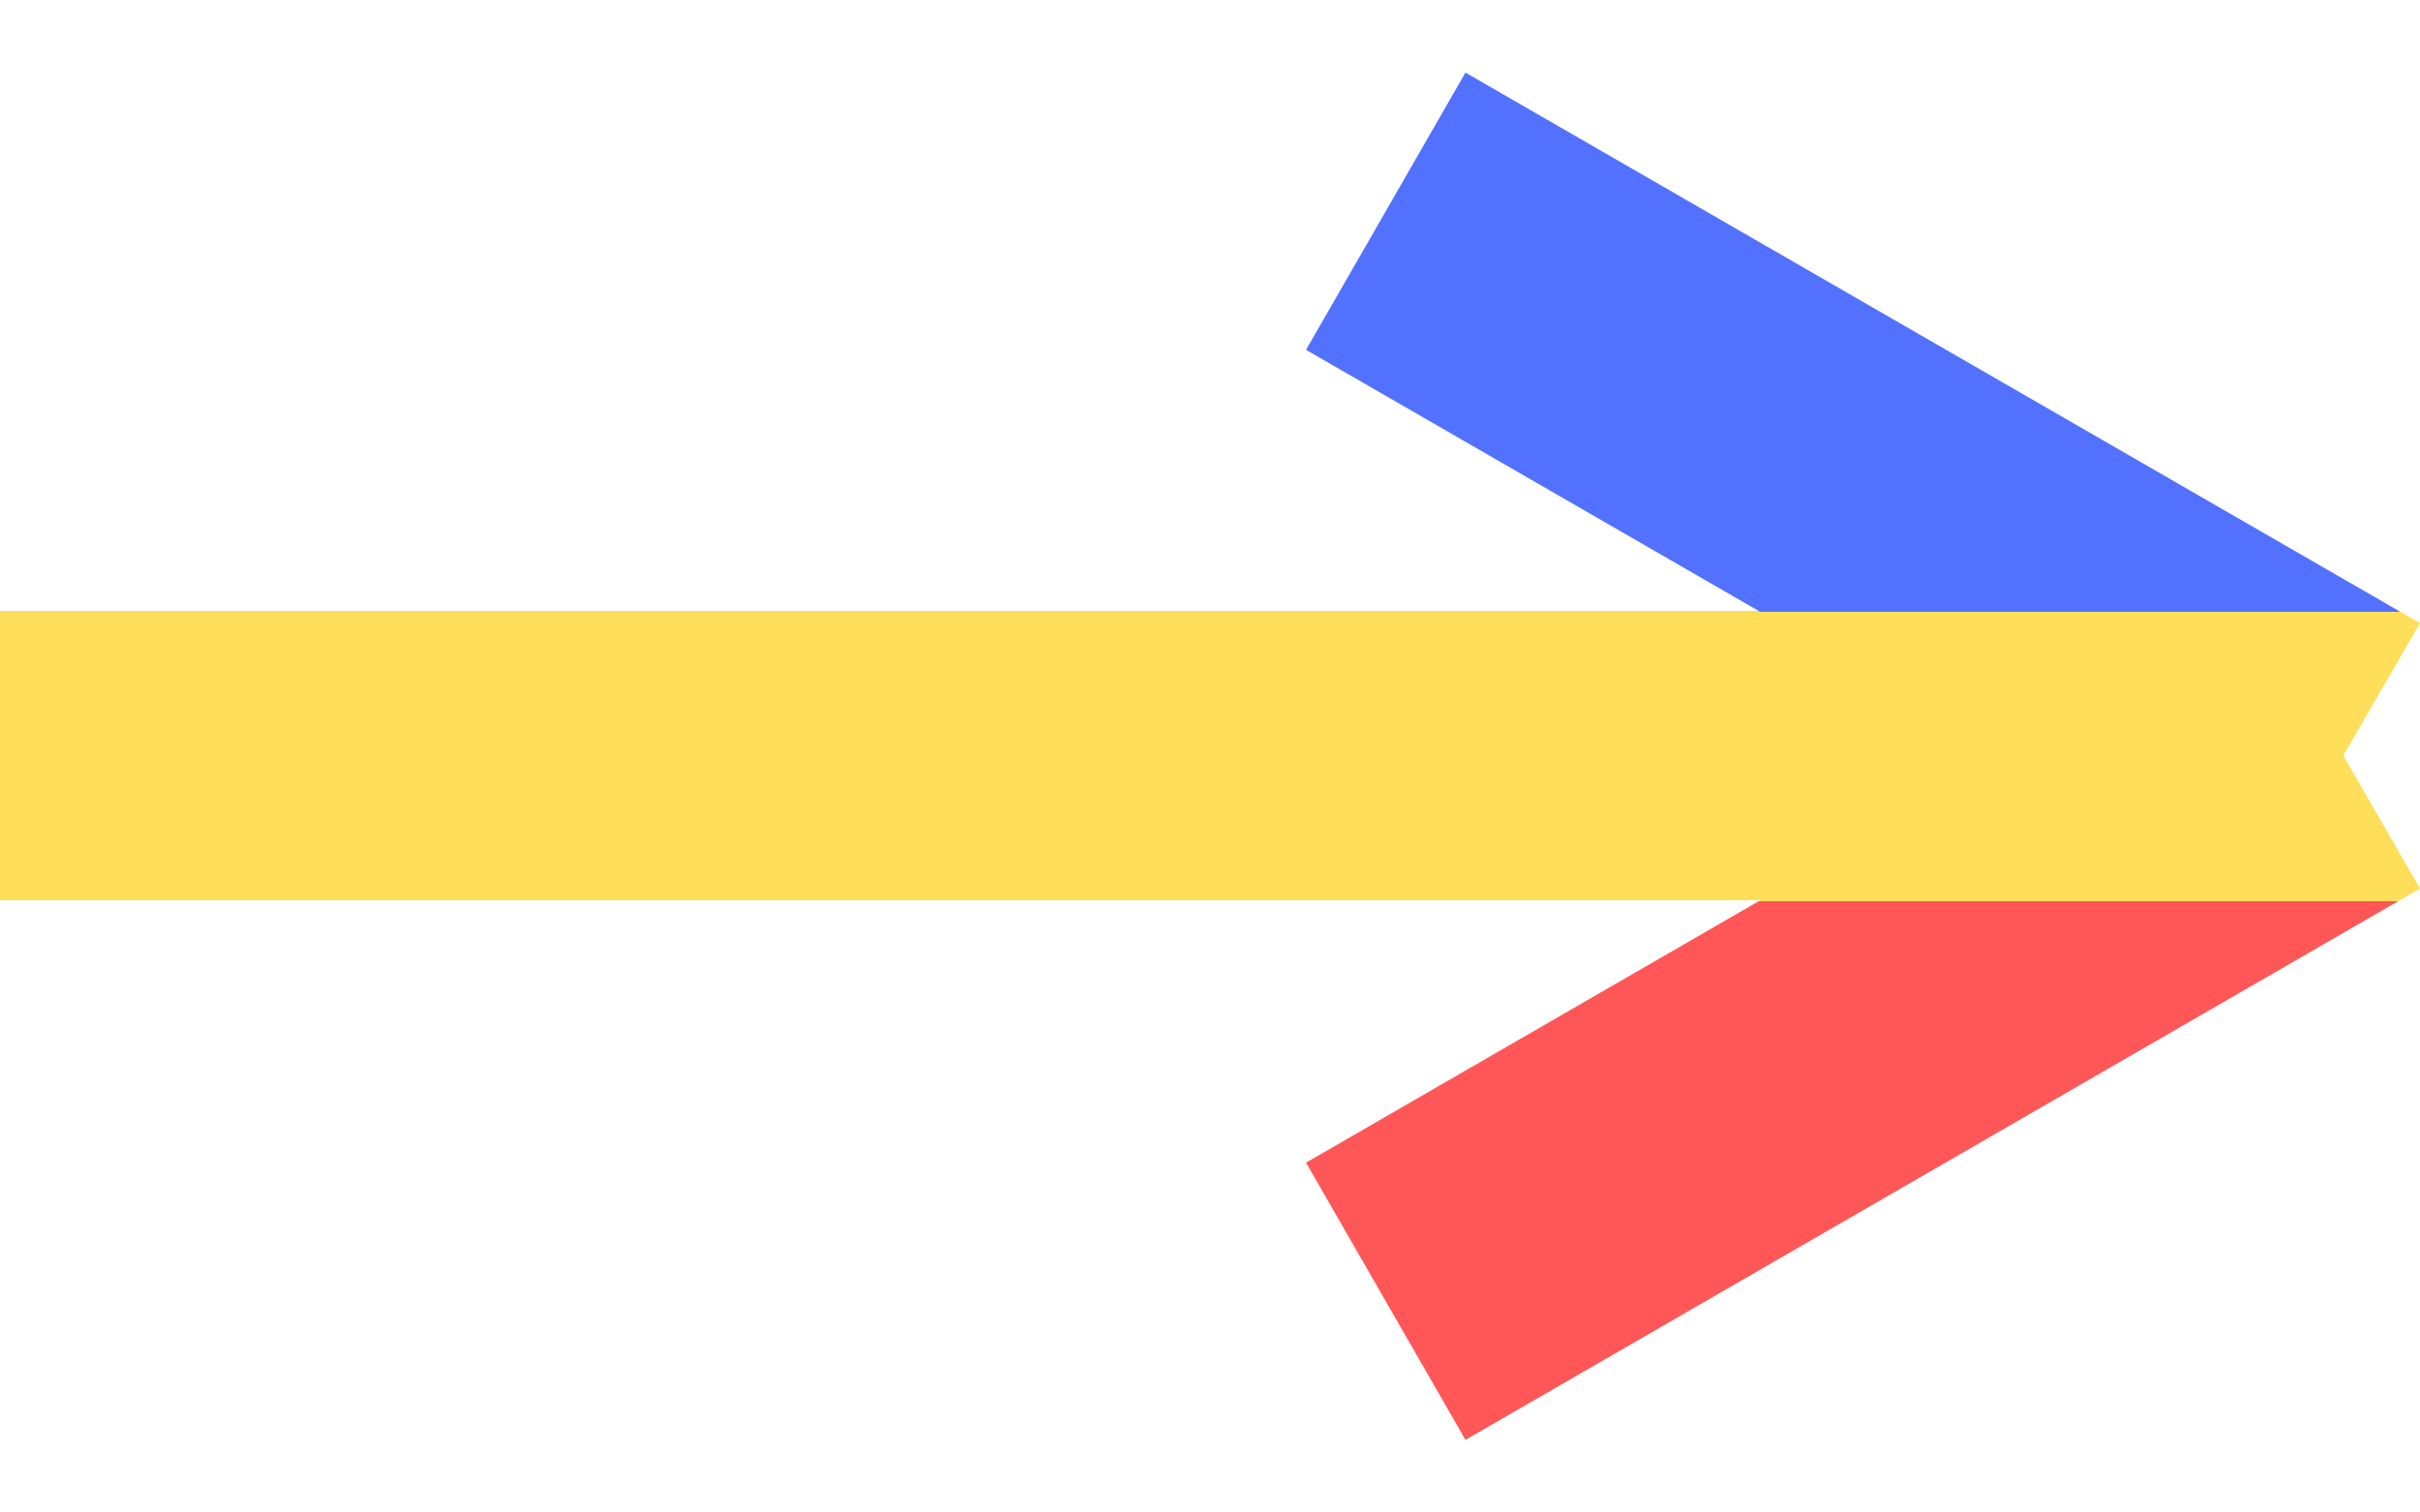 <?xml version="1.0" encoding="UTF-8" standalone="no"?>
<svg
   xmlns:dc="http://purl.org/dc/elements/1.1/"
   xmlns:cc="http://creativecommons.org/ns#"
   xmlns:rdf="http://www.w3.org/1999/02/22-rdf-syntax-ns#"
   xmlns:svg="http://www.w3.org/2000/svg"
   xmlns="http://www.w3.org/2000/svg"
   xmlns:xlink="http://www.w3.org/1999/xlink"
   xmlns:sodipodi="http://sodipodi.sourceforge.net/DTD/sodipodi-0.dtd"
   xmlns:inkscape="http://www.inkscape.org/namespaces/inkscape"
   width="16"
   height="10"
   fill="currentColor"
   class="bi bi-arrow-right"
   viewBox="0 0 16 10"
   version="1.1"
   id="svg4"
   sodipodi:docname="arrow-colored 16X9px.svg"
   inkscape:version="1.0.2 (e86c870879, 2021-01-15, custom)">
  <defs
     id="defs8">
    <linearGradient
       inkscape:collect="always"
       id="linearGradient2376">
      <stop
         style="stop-color:#ff5757;stop-opacity:1;"
         offset="0"
         id="stop2364" />
      <stop
         style="stop-color:#ff5757;stop-opacity:1"
         offset="0.394"
         id="stop2366" />
      <stop
         style="stop-color:#ffde59;stop-opacity:1"
         offset="0.394"
         id="stop2368" />
      <stop
         style="stop-color:#ffde59;stop-opacity:1"
         offset="0.606"
         id="stop2370" />
      <stop
         style="stop-color:#5271ff;stop-opacity:1"
         offset="0.606"
         id="stop2372" />
      <stop
         style="stop-color:#5271ff;stop-opacity:1"
         offset="1"
         id="stop2374" />
    </linearGradient>
    <linearGradient
       inkscape:collect="always"
       id="linearGradient2342">
      <stop
         style="stop-color:#ff5757;stop-opacity:1;"
         offset="0"
         id="stop2338" />
      <stop
         style="stop-color:#ff5757;stop-opacity:1"
         offset="0.396"
         id="stop2358" />
      <stop
         style="stop-color:#ffde59;stop-opacity:1"
         offset="0.396"
         id="stop2356" />
      <stop
         style="stop-color:#ffde59;stop-opacity:1"
         offset="0.604"
         id="stop2346" />
      <stop
         style="stop-color:#5271ff;stop-opacity:1"
         offset="0.604"
         id="stop2348" />
      <stop
         style="stop-color:#5271ff;stop-opacity:1"
         offset="1"
         id="stop2340" />
    </linearGradient>
    <linearGradient
       inkscape:collect="always"
       xlink:href="#linearGradient2342"
       id="linearGradient2344"
       x1="7.082"
       y1="4.793"
       x2="7.082"
       y2="1.344"
       gradientUnits="userSpaceOnUse"
       gradientTransform="matrix(2.621,0,0,2.621,-8.87,-0.041)" />
    <linearGradient
       inkscape:collect="always"
       xlink:href="#linearGradient2376"
       id="linearGradient2362"
       gradientUnits="userSpaceOnUse"
       gradientTransform="matrix(2.621,0,0,2.621,-8.87,-3.041)"
       x1="7.082"
       y1="4.793"
       x2="7.082"
       y2="1.344" />
  </defs>
  <sodipodi:namedview
     pagecolor="#ffffff"
     bordercolor="#666666"
     borderopacity="1"
     objecttolerance="10"
     gridtolerance="10"
     guidetolerance="10"
     inkscape:pageopacity="0"
     inkscape:pageshadow="2"
     inkscape:window-width="1920"
     inkscape:window-height="1001"
     id="namedview6"
     showgrid="false"
     inkscape:lockguides="true"
     inkscape:zoom="36.75217"
     inkscape:cx="13.579212"
     inkscape:cy="5.0405918"
     inkscape:window-x="-9"
     inkscape:window-y="41"
     inkscape:window-maximized="1"
     inkscape:current-layer="svg4" />
  <path
     id="path2299"
     style="font-variation-settings:normal;opacity:1;vector-effect:none;fill:url(#linearGradient2362);fill-opacity:1;stroke:none;stroke-width:0.786;stroke-linecap:butt;stroke-linejoin:miter;stroke-miterlimit:4;stroke-dasharray:none;stroke-dashoffset:0;stroke-opacity:1;stop-color:#000000;stop-opacity:1"
     d="M 9.689,0.48 8.635,2.313 11.634,4.043 H -1e-7 V 5.952 H 11.639 L 8.635,7.687 9.689,9.52 16,5.875 15.493,4.995 16,4.12 Z" />
</svg>
